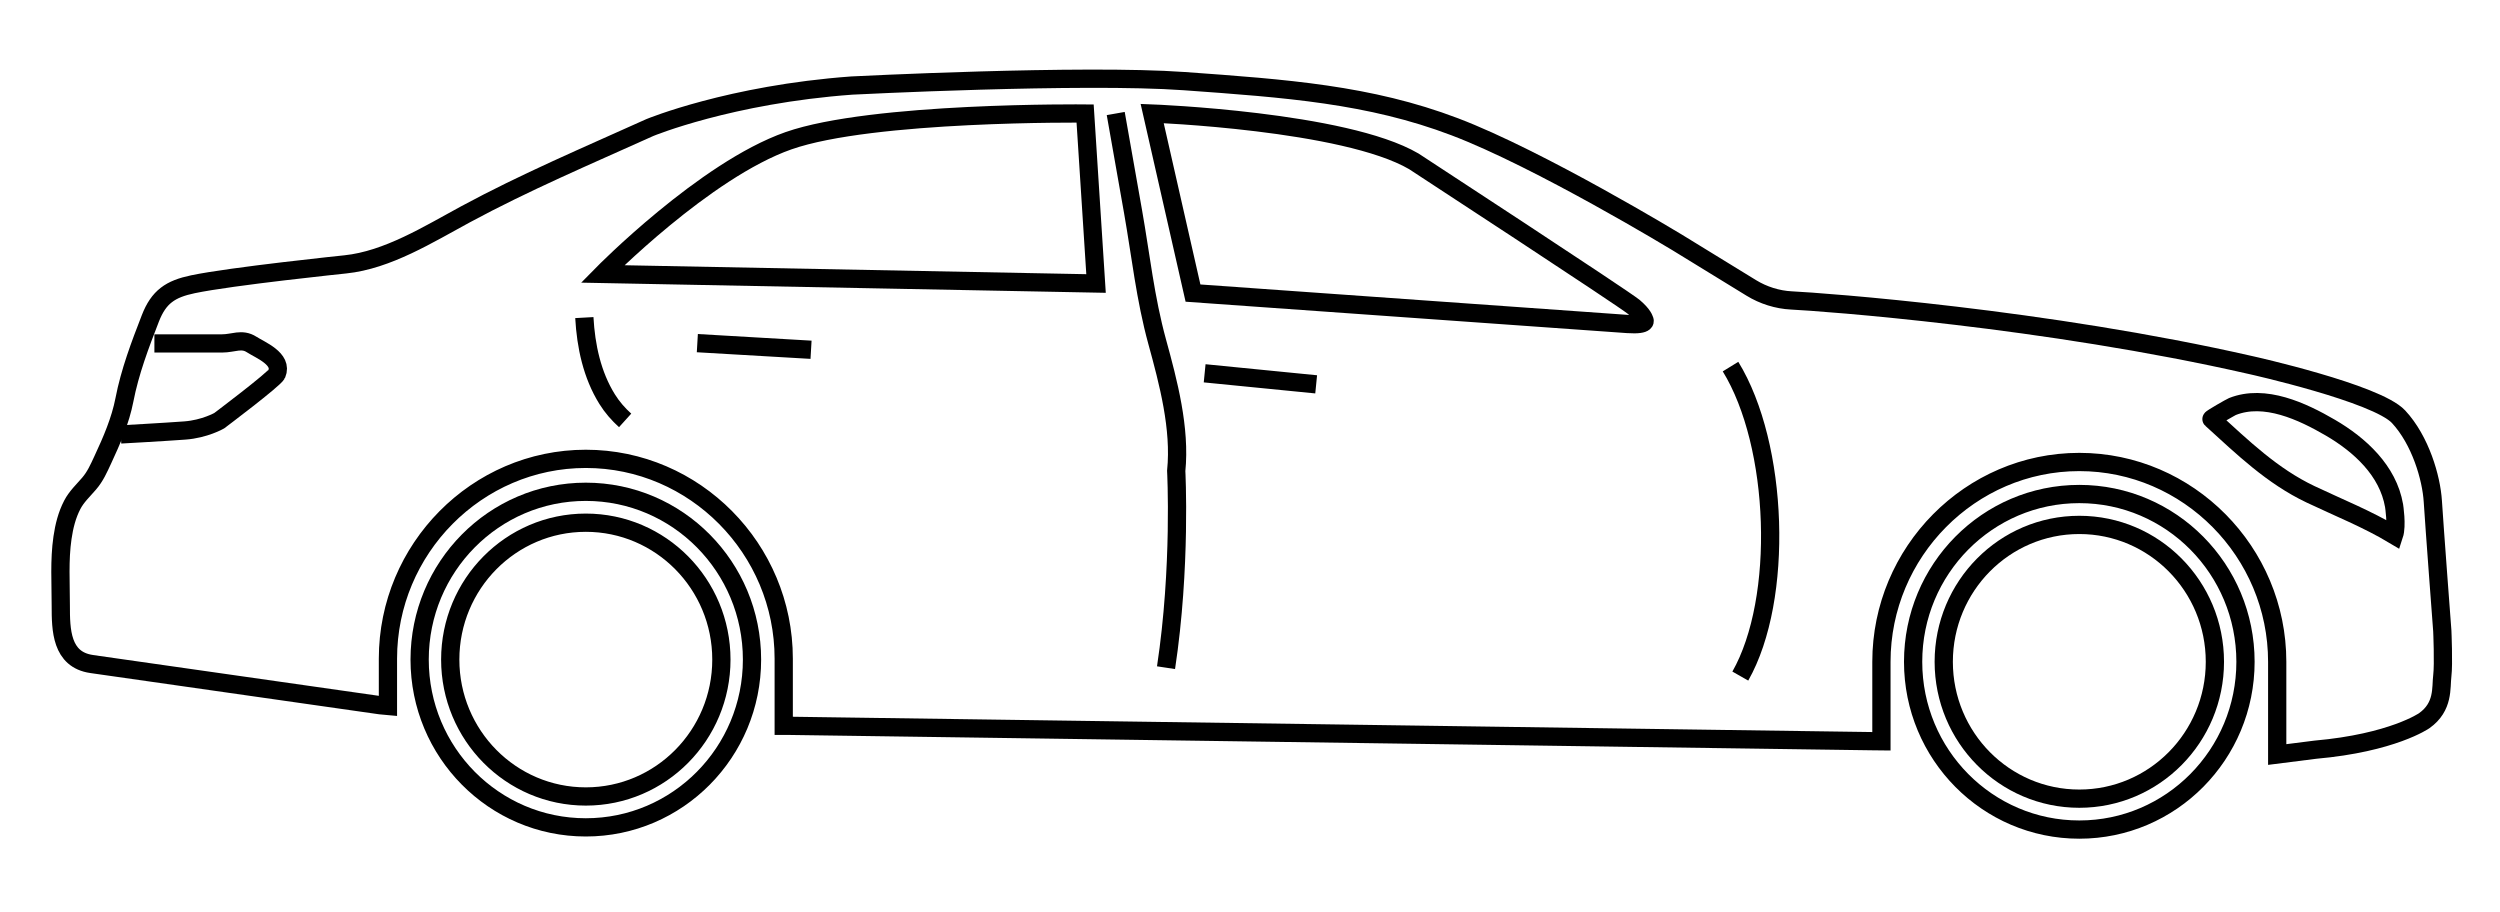 <svg xmlns="http://www.w3.org/2000/svg" width="137" height="50" viewBox="0 0 137 50">
  <g fill="none" fill-rule="evenodd" stroke="#000" transform="translate(3 4)">
    <path d="M103.517,32.266 C103.517,36.409 106.843,39.767 110.946,39.767 C115.049,39.767 118.376,36.409 118.376,32.266 C118.376,28.123 115.049,24.765 110.946,24.765 C106.843,24.765 103.517,28.123 103.517,32.266 Z"/>
    <path d="M101.839 32.266C101.839 37.345 105.916 41.461 110.946 41.461 115.976 41.461 120.053 37.345 120.053 32.266 120.053 27.188 115.976 23.072 110.946 23.072 105.916 23.072 101.839 27.188 101.839 32.266zM58.142 2.221C58.458 4.012 58.774 5.804 59.091 7.596 59.518 10.017 59.761 12.352 60.414 14.73 61.025 16.955 61.693 19.479 61.457 21.807 61.457 21.807 61.736 27.064 60.898 32.589M60.139 2.221C60.139 2.221 70.684 2.624 74.479 4.842 74.479 4.842 86.021 12.383 86.541 12.827 87.06 13.271 87.101 13.513 87.101 13.513 87.101 13.513 87.38 13.836 86.182 13.755 84.983 13.674 62.376 12.061 62.376 12.061L60.139 2.221zM56.464 2.221L57.063 11.536 30.022 11.012C30.022 11.012 35.614 5.326 40.207 3.713 44.801 2.1 56.464 2.221 56.464 2.221zM69.126 17.062L63.015 16.457M41.445 15.167L35.214 14.804M91.833 16.09C94.476 20.39 94.771 28.824 92.369 33.049M29.022 13.404C29.109 14.974 29.445 16.545 30.27 17.872 30.548 18.319 30.884 18.701 31.257 19.038M21.673 32.145C21.673 36.288 24.999 39.647 29.103 39.647 33.206 39.647 36.532 36.288 36.532 32.145 36.532 28.003 33.206 24.644 29.103 24.644 24.999 24.644 21.673 28.003 21.673 32.145z"/>
    <path d="M19.996 32.145C19.996 37.224 24.073 41.34 29.102 41.34 34.133 41.34 38.21 37.224 38.21 32.145 38.21 27.067 34.133 22.95 29.102 22.95 24.073 22.95 19.996 27.067 19.996 32.145zM5.461 14.82L7.322 14.82 9.172 14.82C9.787 14.82 10.248 14.53 10.786 14.876 11.269 15.187 12.516 15.669 12.167 16.492 12.047 16.774 9.011 19.056 9.011 19.056 9.011 19.056 8.213 19.511 7.134 19.591 6.056 19.672 3.618 19.807 3.618 19.807"/>
    <path d="M40.237,35.775 C40.3,35.776 94.259,36.541 99.564,36.616 L100.102,36.622 L100.102,32.267 C100.102,26.244 104.982,21.317 110.946,21.317 C116.911,21.317 121.791,26.244 121.791,32.267 L121.791,37.348 L123.881,37.083 C128.109,36.71 129.85,35.493 129.85,35.493 C130.928,34.726 130.758,33.678 130.838,33.033 C130.918,32.388 130.838,30.573 130.838,30.573 C130.838,30.573 130.399,24.765 130.319,23.474 C130.239,22.184 129.64,20.127 128.441,18.837 C127.243,17.546 120.373,16.014 120.373,16.014 C109.069,13.432 96.846,12.545 95.169,12.464 C94.404,12.427 93.627,12.181 92.971,11.778 C92.895,11.732 88.897,9.278 88.897,9.278 C88.897,9.278 81.388,4.721 76.715,2.946 C72.042,1.172 67.489,0.849 61.896,0.446 C56.304,0.043 43.682,0.688 43.682,0.688 C37.012,1.172 32.618,2.987 32.618,2.987 C32.594,2.998 32.57,3.008 32.546,3.019 C29.172,4.541 25.765,5.987 22.506,7.747 C20.494,8.834 18.238,10.249 15.922,10.488 C15.922,10.488 9.69,11.134 7.574,11.577 C6.337,11.836 5.699,12.265 5.239,13.448 C4.674,14.902 4.117,16.371 3.819,17.909 C3.597,19.053 3.119,20.154 2.629,21.204 C2.408,21.678 2.223,22.107 1.881,22.504 C1.559,22.878 1.19,23.221 0.96,23.665 C0.669,24.223 0.515,24.844 0.425,25.466 C0.245,26.702 0.332,27.954 0.331,29.198 C0.331,30.506 0.35,32.148 2.021,32.388 C2.034,32.389 14.454,34.163 17.836,34.647 L18.259,34.686 L18.259,32.095 C18.259,26.072 23.138,21.145 29.102,21.145 C35.068,21.145 39.948,26.072 39.948,32.095 L39.948,35.775 L40.237,35.775 Z"/>
    <path d="M118.189,18.965 C118.156,18.935 119.264,18.307 119.337,18.278 C121.102,17.574 123.172,18.542 124.709,19.439 C126.313,20.375 127.864,21.785 128.195,23.711 C128.195,23.711 128.368,24.8 128.195,25.323 C126.715,24.437 125.162,23.822 123.613,23.086 C121.51,22.086 119.907,20.527 118.189,18.965 Z"/>
  </g>
</svg>
